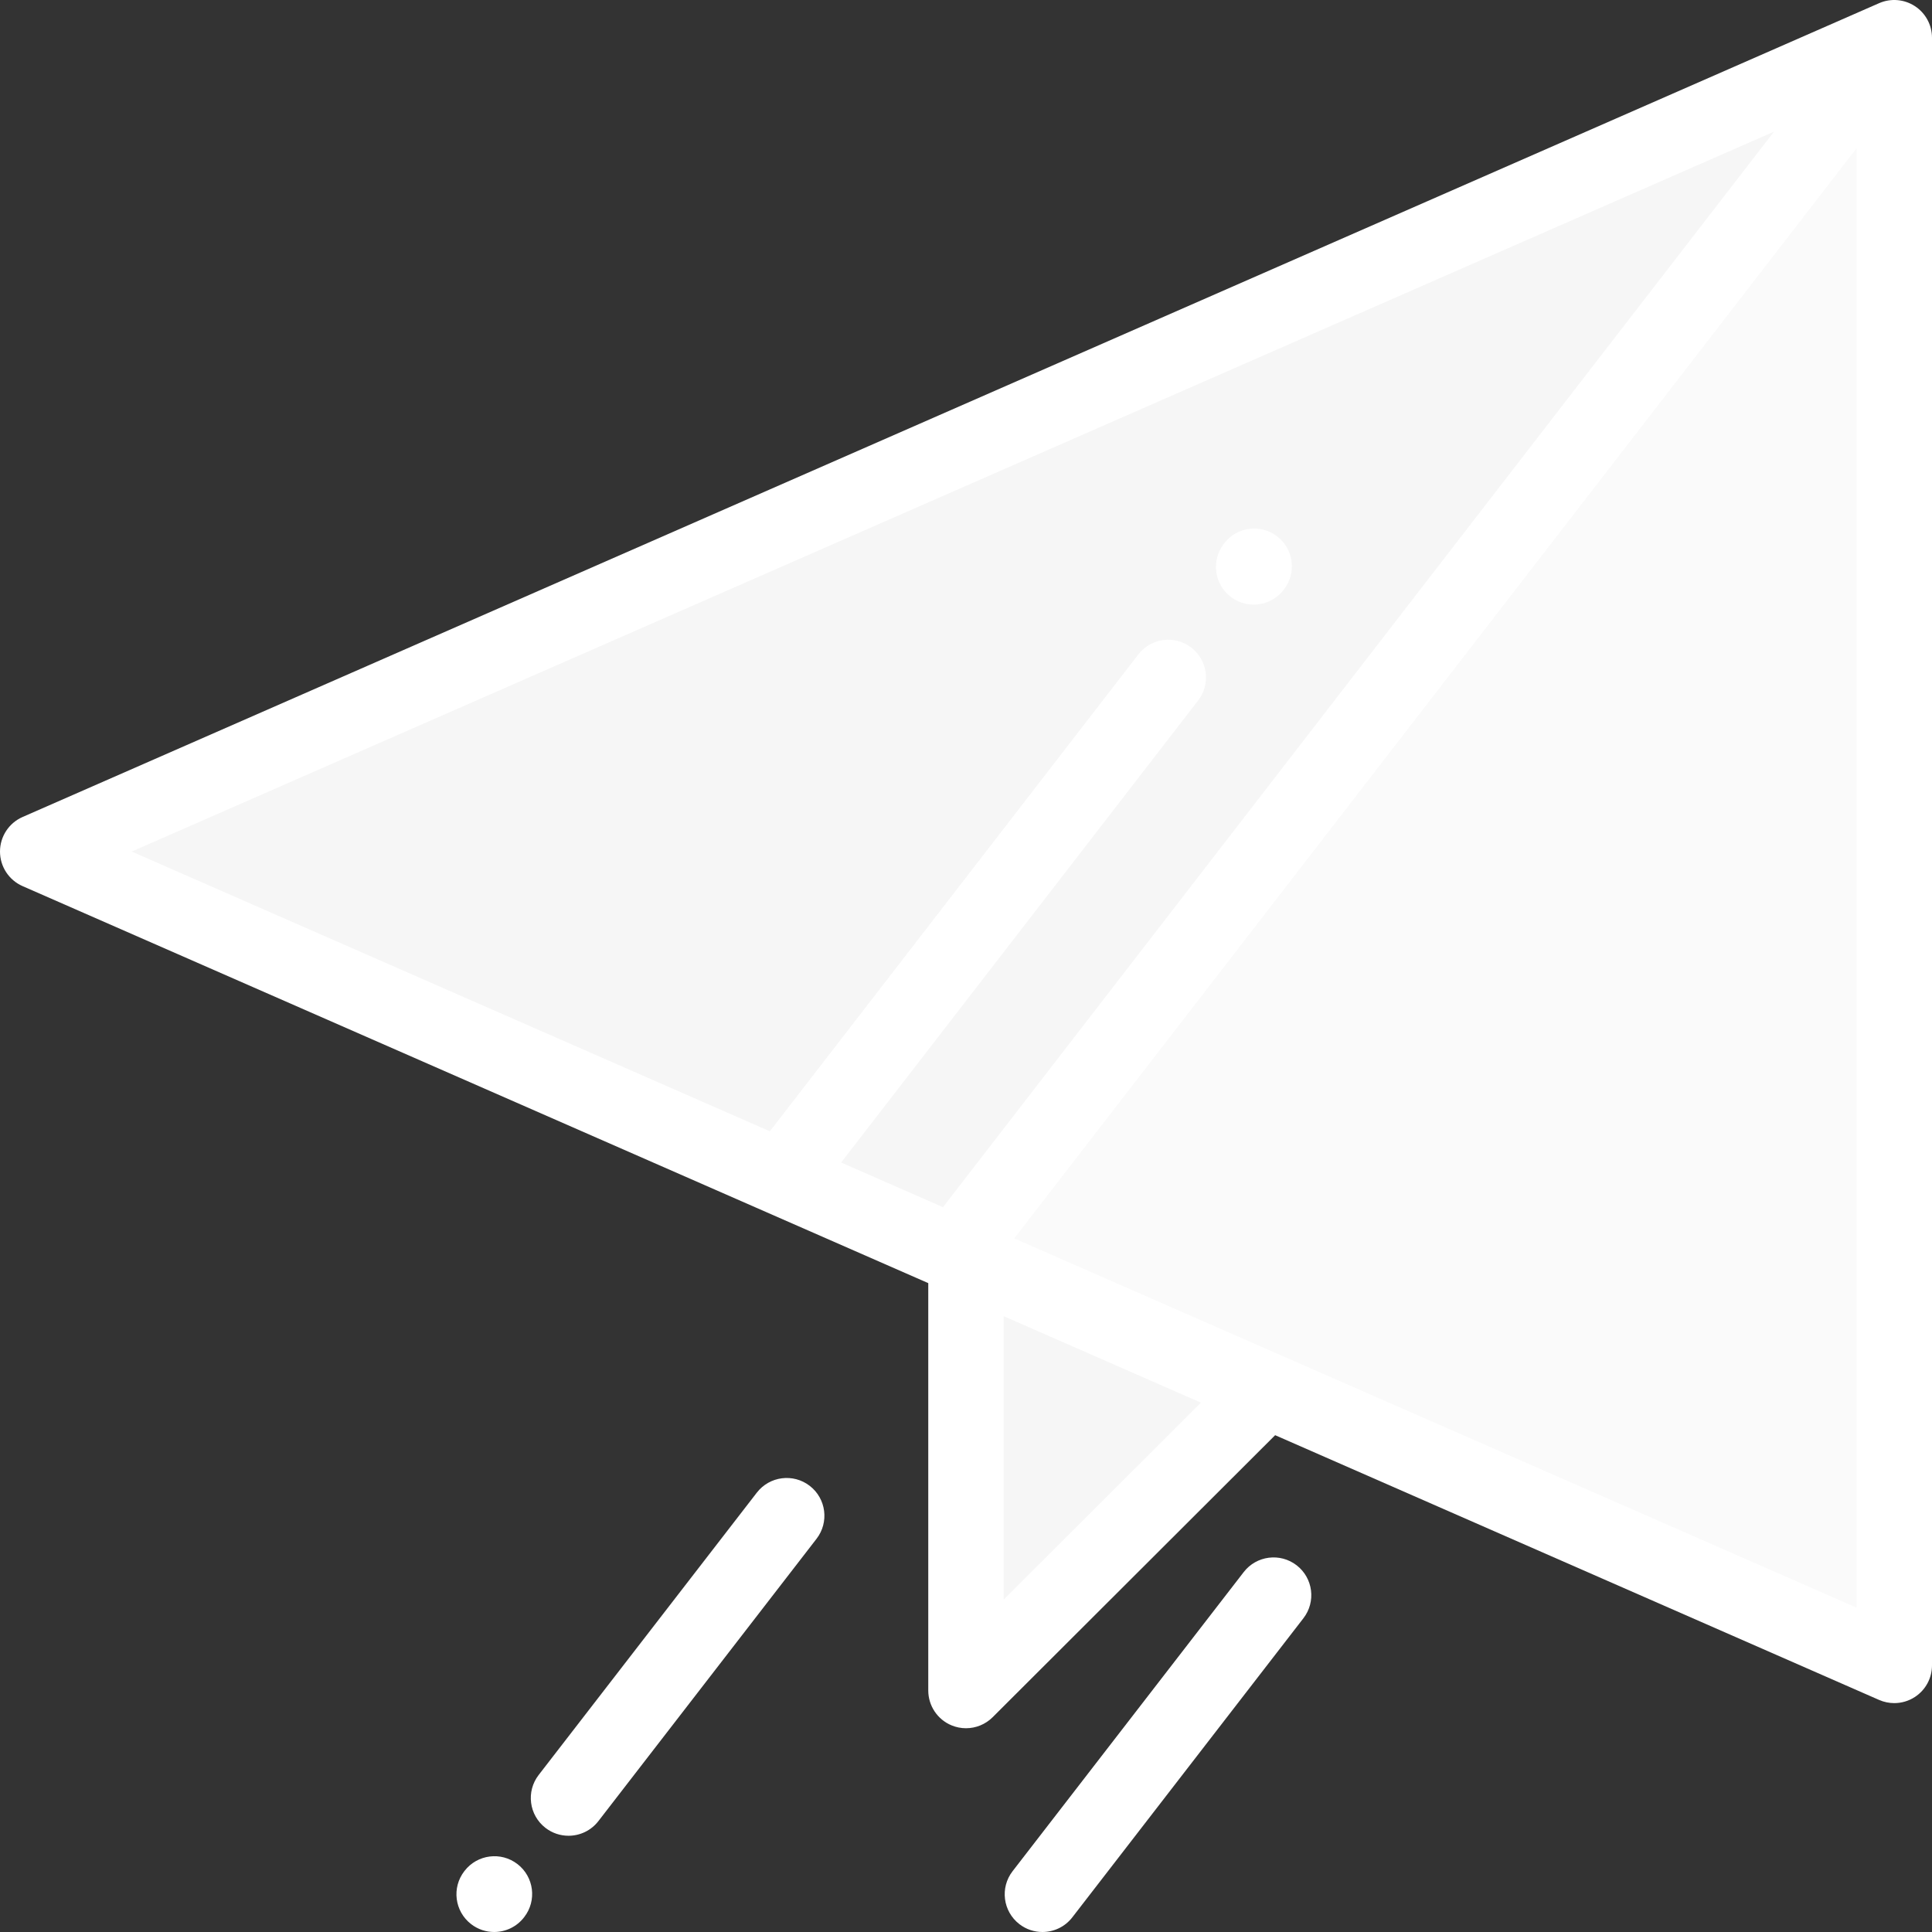 <?xml version="1.0"?>
<svg xmlns="http://www.w3.org/2000/svg" xmlns:xlink="http://www.w3.org/1999/xlink" version="1.1" id="Capa_1" x="0px" y="0px" viewBox="0 0 512 512" style="enable-background:new 0 0 512 512;" xml:space="preserve" data-minimalscrollbar="yes" width="512px" height="512px" class=""><rect x="0" y="0" width="512" height="512" fill="#333333" stroke="none"/><g><polygon style="fill:#F6F6F6" points="256,328.372 256,448 333.69,370.439 " data-original="#657FC9" class="" data-old_color="#f6f6f6"/><polygon style="fill:#FAFAFA" points="10,225.671 502,10 502,441.342 " data-original="#8CCEEA" class="" data-old_color="#fafafa"/><polygon style="fill:#F6F6F6" points="10,225.671 502,10 256,328.372 " data-original="#34BFE0" class="active-path" data-old_color="#f6f6f6"/><path d="M507.47,1.629c-2.826-1.846-6.393-2.143-9.485-0.788l-492,215.671C2.349,218.107,0,221.701,0,225.671  s2.349,7.564,5.985,9.159L246,340.042V448c0,4.043,2.435,7.688,6.169,9.237c1.238,0.514,2.539,0.763,3.828,0.763  c2.6,0,5.155-1.014,7.068-2.923l74.862-74.738l160.058,70.162c1.285,0.563,2.652,0.841,4.014,0.841c1.915,0,3.819-0.55,5.471-1.629  c2.826-1.847,4.53-4.995,4.53-8.371V10C512,6.624,510.297,3.475,507.47,1.629z M470.132,34.888L249.898,319.913l-26.991-11.832  l94.601-122.432c3.377-4.37,2.571-10.65-1.799-14.027s-10.65-2.571-14.027,1.799l-97.655,126.384L34.908,225.671L470.132,34.888z   M266,423.886v-75.077l52.257,22.907L266,423.886z M268.778,328.189L492,39.297V426.04L268.778,328.189z" data-original="#000000" class="" style="fill:#FFFFFF" data-old_color="#ffffff"/><path d="M343.622,414.82c-4.37-3.376-10.65-2.571-14.027,1.799l-61.249,79.267c-3.377,4.37-2.571,10.65,1.799,14.027  c1.82,1.407,3.972,2.087,6.107,2.087c2.991,0,5.95-1.336,7.92-3.886l61.249-79.267C348.798,424.477,347.992,418.197,343.622,414.82z  " data-original="#000000" class="" style="fill:#FFFFFF" data-old_color="#ffffff"/><path d="M137.146,494.009c-4.368-3.379-10.648-2.578-14.028,1.789l-0.063,0.082c-3.38,4.368-2.579,10.648,1.789,14.028  c1.821,1.409,3.975,2.092,6.112,2.092c2.989,0,5.945-1.334,7.916-3.881l0.063-0.082C142.315,503.67,141.514,497.389,137.146,494.009  z" data-original="#000000" class="" style="fill:#FFFFFF" data-old_color="#ffffff"/><path d="M214.591,393.768c-4.37-3.377-10.65-2.571-14.027,1.799l-57.807,74.813c-3.377,4.37-2.571,10.65,1.799,14.027  c1.82,1.407,3.972,2.087,6.107,2.087c2.991,0,5.95-1.336,7.92-3.886l57.807-74.813C219.767,403.426,218.962,397.145,214.591,393.768  z" data-original="#000000" class="" style="fill:#FFFFFF" data-old_color="#ffffff"/><path d="M326.12,158.135c1.822,1.41,3.976,2.092,6.114,2.092c2.988,0,5.944-1.334,7.915-3.88l0.122-0.158  c3.38-4.367,2.58-10.648-1.788-14.029c-4.368-3.38-10.648-2.58-14.029,1.788l-0.122,0.158  C320.952,148.473,321.753,154.754,326.12,158.135z" data-original="#000000" class="" style="fill:#FFFFFF" data-old_color="#ffffff"/></g> </svg>
